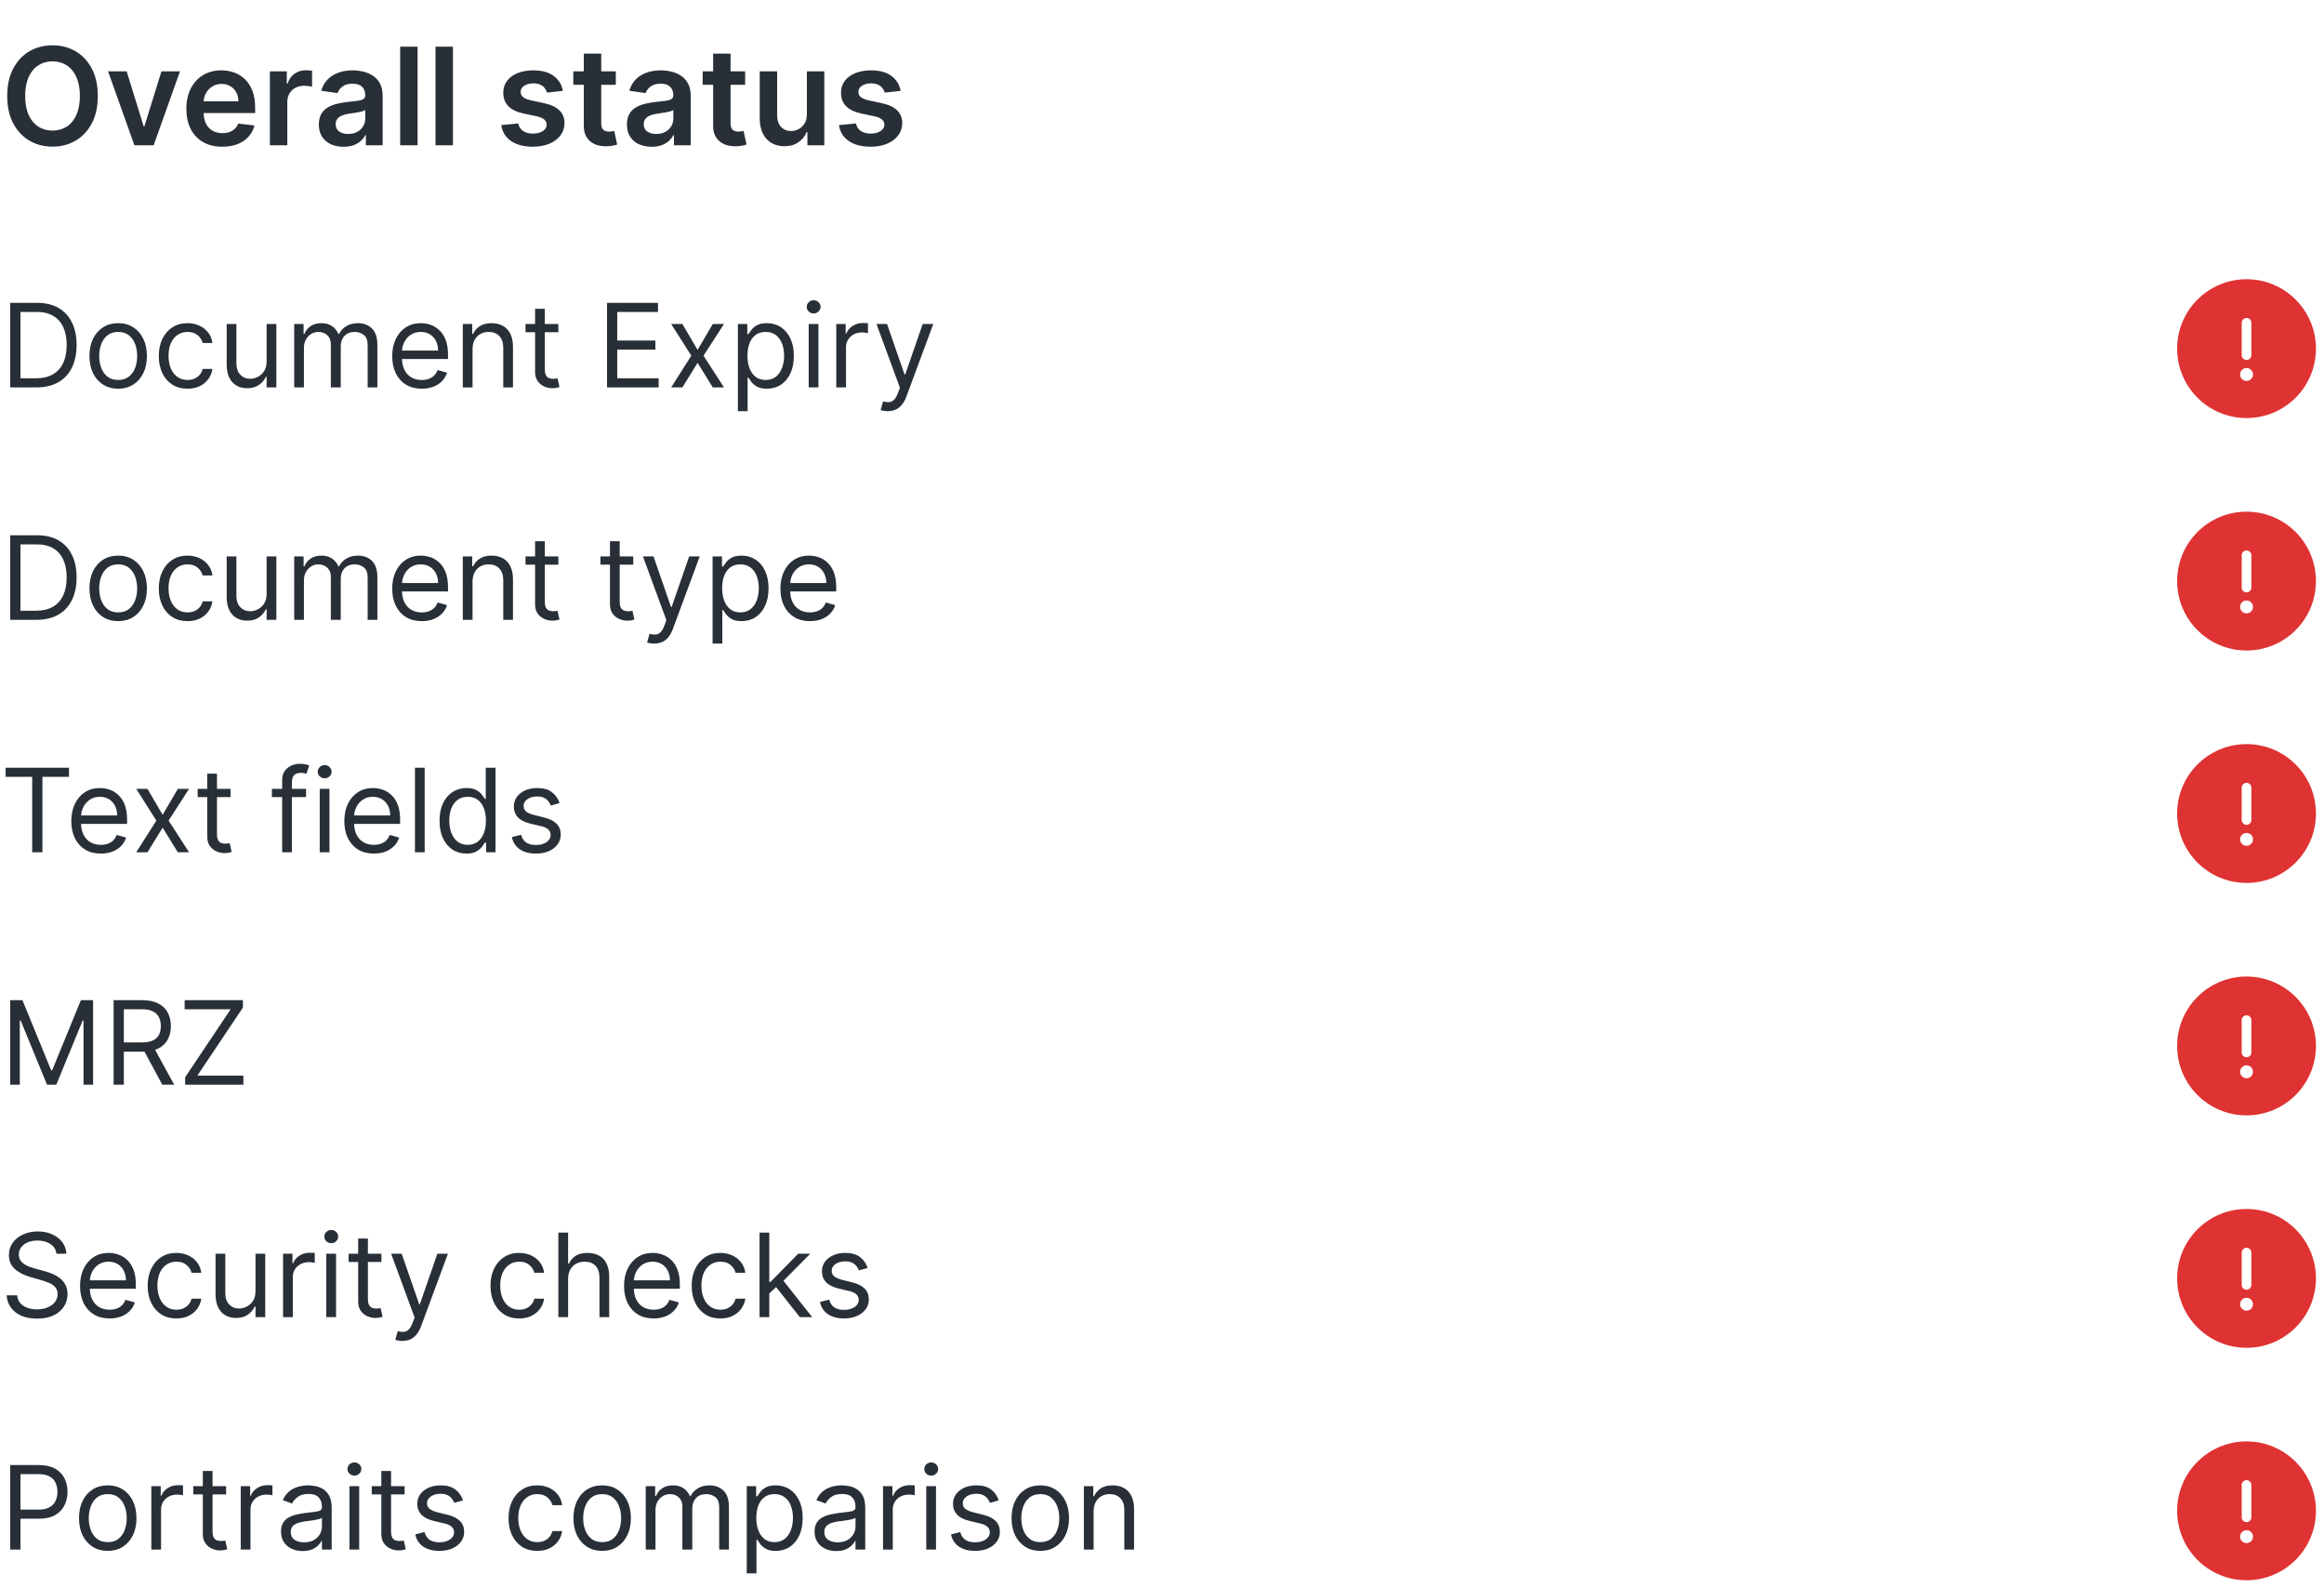 <svg width="240" height="164" viewBox="0 0 240 164" fill="none" xmlns="http://www.w3.org/2000/svg">
<path d="M10.102 9.909C10.102 11.006 9.897 11.946 9.486 12.728C9.078 13.507 8.521 14.104 7.815 14.518C7.113 14.932 6.316 15.139 5.424 15.139C4.532 15.139 3.734 14.932 3.028 14.518C2.325 14.1 1.768 13.502 1.357 12.723C0.95 11.941 0.746 11.003 0.746 9.909C0.746 8.812 0.95 7.874 1.357 7.095C1.768 6.313 2.325 5.715 3.028 5.3C3.734 4.886 4.532 4.679 5.424 4.679C6.316 4.679 7.113 4.886 7.815 5.3C8.521 5.715 9.078 6.313 9.486 7.095C9.897 7.874 10.102 8.812 10.102 9.909ZM8.248 9.909C8.248 9.137 8.127 8.486 7.885 7.955C7.646 7.422 7.315 7.019 6.891 6.747C6.466 6.472 5.978 6.335 5.424 6.335C4.87 6.335 4.382 6.472 3.957 6.747C3.533 7.019 3.2 7.422 2.958 7.955C2.719 8.486 2.6 9.137 2.6 9.909C2.6 10.681 2.719 11.334 2.958 11.868C3.2 12.398 3.533 12.801 3.957 13.076C4.382 13.348 4.87 13.484 5.424 13.484C5.978 13.484 6.466 13.348 6.891 13.076C7.315 12.801 7.646 12.398 7.885 11.868C8.127 11.334 8.248 10.681 8.248 9.909ZM18.587 7.364L15.868 15H13.879L11.16 7.364H13.079L14.834 13.036H14.914L16.674 7.364H18.587ZM22.954 15.149C22.188 15.149 21.527 14.99 20.97 14.672C20.417 14.35 19.991 13.896 19.692 13.31C19.394 12.72 19.245 12.025 19.245 11.227C19.245 10.441 19.394 9.752 19.692 9.158C19.994 8.562 20.415 8.098 20.955 7.766C21.495 7.432 22.13 7.264 22.859 7.264C23.33 7.264 23.774 7.34 24.192 7.493C24.613 7.642 24.984 7.874 25.305 8.189C25.63 8.504 25.885 8.905 26.071 9.392C26.257 9.876 26.349 10.453 26.349 11.122V11.674H20.09V10.461H24.624C24.621 10.116 24.546 9.81 24.401 9.541C24.255 9.269 24.051 9.056 23.789 8.9C23.53 8.744 23.229 8.666 22.884 8.666C22.516 8.666 22.193 8.756 21.915 8.935C21.636 9.11 21.419 9.342 21.264 9.631C21.111 9.916 21.033 10.229 21.03 10.57V11.629C21.03 12.073 21.111 12.454 21.273 12.773C21.436 13.088 21.663 13.329 21.954 13.499C22.246 13.664 22.588 13.747 22.979 13.747C23.241 13.747 23.477 13.711 23.69 13.638C23.902 13.562 24.086 13.45 24.241 13.305C24.397 13.159 24.515 12.978 24.595 12.763L26.275 12.952C26.169 13.396 25.967 13.784 25.668 14.115C25.373 14.443 24.995 14.698 24.535 14.881C24.074 15.06 23.547 15.149 22.954 15.149ZM27.872 15V7.364H29.617V8.636H29.697C29.836 8.196 30.074 7.856 30.413 7.617C30.754 7.375 31.143 7.254 31.581 7.254C31.68 7.254 31.791 7.259 31.914 7.269C32.04 7.276 32.144 7.287 32.227 7.304V8.96C32.151 8.933 32.03 8.91 31.864 8.89C31.702 8.867 31.544 8.855 31.392 8.855C31.064 8.855 30.769 8.926 30.507 9.069C30.248 9.208 30.045 9.402 29.895 9.651C29.746 9.899 29.672 10.186 29.672 10.511V15H27.872ZM35.483 15.154C35 15.154 34.564 15.068 34.176 14.896C33.791 14.72 33.487 14.461 33.261 14.12C33.039 13.779 32.928 13.358 32.928 12.857C32.928 12.426 33.008 12.07 33.167 11.788C33.326 11.507 33.543 11.281 33.818 11.112C34.093 10.943 34.403 10.816 34.748 10.729C35.096 10.64 35.455 10.575 35.827 10.536C36.274 10.489 36.637 10.448 36.915 10.411C37.194 10.371 37.396 10.312 37.522 10.232C37.651 10.149 37.716 10.022 37.716 9.849V9.82C37.716 9.445 37.605 9.155 37.383 8.95C37.161 8.744 36.841 8.641 36.423 8.641C35.982 8.641 35.633 8.737 35.374 8.93C35.119 9.122 34.947 9.349 34.857 9.611L33.177 9.372C33.309 8.908 33.528 8.52 33.833 8.209C34.138 7.894 34.511 7.659 34.952 7.503C35.392 7.344 35.88 7.264 36.413 7.264C36.781 7.264 37.147 7.307 37.512 7.393C37.877 7.48 38.21 7.622 38.511 7.821C38.813 8.017 39.055 8.283 39.237 8.621C39.423 8.96 39.515 9.382 39.515 9.889V15H37.785V13.951H37.726C37.616 14.163 37.462 14.362 37.263 14.548C37.068 14.73 36.821 14.877 36.523 14.99C36.228 15.099 35.881 15.154 35.483 15.154ZM35.951 13.832C36.312 13.832 36.625 13.76 36.89 13.618C37.156 13.472 37.359 13.28 37.502 13.041C37.648 12.803 37.721 12.542 37.721 12.261V11.361C37.664 11.407 37.568 11.45 37.432 11.49C37.3 11.53 37.151 11.565 36.985 11.595C36.819 11.624 36.655 11.651 36.493 11.674C36.33 11.697 36.19 11.717 36.07 11.734C35.802 11.77 35.561 11.83 35.349 11.913C35.137 11.995 34.97 12.111 34.847 12.261C34.724 12.406 34.663 12.595 34.663 12.827C34.663 13.159 34.784 13.409 35.026 13.578C35.268 13.747 35.576 13.832 35.951 13.832ZM43.125 4.818V15H41.325V4.818H43.125ZM46.775 4.818V15H44.975V4.818H46.775ZM58.134 9.382L56.493 9.561C56.447 9.395 56.366 9.24 56.25 9.094C56.137 8.948 55.985 8.83 55.792 8.741C55.6 8.651 55.365 8.607 55.087 8.607C54.712 8.607 54.397 8.688 54.142 8.85C53.89 9.013 53.766 9.223 53.769 9.482C53.766 9.704 53.847 9.884 54.013 10.023C54.182 10.163 54.46 10.277 54.848 10.367L56.15 10.645C56.873 10.801 57.41 11.048 57.761 11.386C58.116 11.724 58.295 12.166 58.298 12.713C58.295 13.194 58.154 13.618 57.876 13.986C57.6 14.35 57.218 14.635 56.727 14.841C56.237 15.046 55.673 15.149 55.037 15.149C54.102 15.149 53.35 14.954 52.78 14.562C52.21 14.168 51.87 13.62 51.761 12.917L53.515 12.748C53.595 13.093 53.764 13.353 54.023 13.528C54.281 13.704 54.617 13.792 55.032 13.792C55.459 13.792 55.802 13.704 56.061 13.528C56.323 13.353 56.454 13.136 56.454 12.877C56.454 12.658 56.369 12.478 56.2 12.335C56.034 12.193 55.776 12.083 55.425 12.007L54.122 11.734C53.389 11.581 52.848 11.324 52.496 10.963C52.145 10.598 51.971 10.138 51.974 9.581C51.971 9.11 52.099 8.703 52.357 8.358C52.619 8.01 52.982 7.741 53.446 7.553C53.913 7.36 54.452 7.264 55.062 7.264C55.956 7.264 56.661 7.455 57.175 7.836C57.692 8.217 58.011 8.732 58.134 9.382ZM63.595 7.364V8.756H59.205V7.364H63.595ZM60.289 5.534H62.089V12.703C62.089 12.945 62.125 13.131 62.198 13.26C62.275 13.386 62.374 13.472 62.497 13.518C62.619 13.565 62.755 13.588 62.904 13.588C63.017 13.588 63.12 13.58 63.212 13.563C63.309 13.547 63.382 13.532 63.431 13.518L63.735 14.925C63.638 14.959 63.501 14.995 63.322 15.035C63.146 15.075 62.931 15.098 62.676 15.104C62.225 15.118 61.819 15.05 61.458 14.901C61.096 14.748 60.81 14.513 60.597 14.195C60.389 13.876 60.286 13.479 60.289 13.001V5.534ZM67.298 15.154C66.814 15.154 66.378 15.068 65.99 14.896C65.606 14.72 65.301 14.461 65.076 14.12C64.854 13.779 64.743 13.358 64.743 12.857C64.743 12.426 64.822 12.07 64.981 11.788C65.14 11.507 65.357 11.281 65.632 11.112C65.908 10.943 66.217 10.816 66.562 10.729C66.91 10.64 67.27 10.575 67.641 10.536C68.088 10.489 68.451 10.448 68.73 10.411C69.008 10.371 69.21 10.312 69.336 10.232C69.466 10.149 69.53 10.022 69.53 9.849V9.82C69.53 9.445 69.419 9.155 69.197 8.95C68.975 8.744 68.655 8.641 68.238 8.641C67.797 8.641 67.447 8.737 67.189 8.93C66.933 9.122 66.761 9.349 66.671 9.611L64.991 9.372C65.124 8.908 65.342 8.52 65.647 8.209C65.952 7.894 66.325 7.659 66.766 7.503C67.207 7.344 67.694 7.264 68.228 7.264C68.596 7.264 68.962 7.307 69.326 7.393C69.691 7.48 70.024 7.622 70.326 7.821C70.627 8.017 70.869 8.283 71.052 8.621C71.237 8.96 71.33 9.382 71.33 9.889V15H69.6V13.951H69.54C69.431 14.163 69.277 14.362 69.078 14.548C68.882 14.73 68.635 14.877 68.337 14.99C68.042 15.099 67.696 15.154 67.298 15.154ZM67.765 13.832C68.126 13.832 68.44 13.76 68.705 13.618C68.97 13.472 69.174 13.28 69.316 13.041C69.462 12.803 69.535 12.542 69.535 12.261V11.361C69.479 11.407 69.383 11.45 69.247 11.49C69.114 11.53 68.965 11.565 68.799 11.595C68.634 11.624 68.47 11.651 68.307 11.674C68.145 11.697 68.004 11.717 67.885 11.734C67.616 11.77 67.376 11.83 67.164 11.913C66.952 11.995 66.784 12.111 66.662 12.261C66.539 12.406 66.478 12.595 66.478 12.827C66.478 13.159 66.599 13.409 66.841 13.578C67.082 13.747 67.391 13.832 67.765 13.832ZM76.953 7.364V8.756H72.563V7.364H76.953ZM73.647 5.534H75.446V12.703C75.446 12.945 75.483 13.131 75.556 13.26C75.632 13.386 75.731 13.472 75.854 13.518C75.977 13.565 76.113 13.588 76.262 13.588C76.374 13.588 76.477 13.58 76.57 13.563C76.666 13.547 76.739 13.532 76.789 13.518L77.092 14.925C76.996 14.959 76.858 14.995 76.679 15.035C76.504 15.075 76.288 15.098 76.033 15.104C75.582 15.118 75.176 15.05 74.815 14.901C74.454 14.748 74.167 14.513 73.955 14.195C73.746 13.876 73.643 13.479 73.647 13.001V5.534ZM83.325 11.788V7.364H85.125V15H83.38V13.643H83.3C83.128 14.07 82.844 14.42 82.45 14.692C82.059 14.963 81.577 15.099 81.003 15.099C80.503 15.099 80.06 14.988 79.676 14.766C79.295 14.541 78.996 14.214 78.781 13.787C78.566 13.356 78.458 12.836 78.458 12.226V7.364H80.258V11.947C80.258 12.431 80.39 12.816 80.655 13.101C80.921 13.386 81.269 13.528 81.699 13.528C81.965 13.528 82.221 13.464 82.47 13.335C82.719 13.205 82.922 13.013 83.082 12.758C83.244 12.499 83.325 12.176 83.325 11.788ZM93.011 9.382L91.37 9.561C91.324 9.395 91.243 9.24 91.127 9.094C91.014 8.948 90.862 8.83 90.669 8.741C90.477 8.651 90.242 8.607 89.963 8.607C89.589 8.607 89.274 8.688 89.019 8.85C88.767 9.013 88.643 9.223 88.646 9.482C88.643 9.704 88.724 9.884 88.89 10.023C89.059 10.163 89.337 10.277 89.725 10.367L91.027 10.645C91.75 10.801 92.287 11.048 92.638 11.386C92.993 11.724 93.172 12.166 93.175 12.713C93.172 13.194 93.031 13.618 92.752 13.986C92.477 14.35 92.095 14.635 91.604 14.841C91.114 15.046 90.55 15.149 89.914 15.149C88.979 15.149 88.227 14.954 87.657 14.562C87.087 14.168 86.747 13.62 86.637 12.917L88.392 12.748C88.472 13.093 88.641 13.353 88.9 13.528C89.158 13.704 89.494 13.792 89.909 13.792C90.336 13.792 90.679 13.704 90.938 13.528C91.2 13.353 91.331 13.136 91.331 12.877C91.331 12.658 91.246 12.478 91.077 12.335C90.911 12.193 90.653 12.083 90.302 12.007L88.999 11.734C88.266 11.581 87.725 11.324 87.373 10.963C87.022 10.598 86.848 10.138 86.851 9.581C86.848 9.11 86.975 8.703 87.234 8.358C87.496 8.01 87.859 7.741 88.323 7.553C88.79 7.36 89.329 7.264 89.939 7.264C90.834 7.264 91.538 7.455 92.052 7.836C92.569 8.217 92.888 8.732 93.011 9.382Z" fill="#282F37"/>
<path d="M3.75 40H1.057V31.273H3.869C4.716 31.273 5.44 31.447 6.043 31.797C6.645 32.144 7.107 32.642 7.428 33.293C7.749 33.94 7.909 34.716 7.909 35.619C7.909 36.528 7.747 37.311 7.423 37.967C7.099 38.621 6.628 39.124 6.009 39.476C5.389 39.825 4.636 40 3.75 40ZM2.114 39.062H3.682C4.403 39.062 5.001 38.923 5.476 38.645C5.95 38.367 6.304 37.97 6.537 37.456C6.77 36.942 6.886 36.33 6.886 35.619C6.886 34.915 6.771 34.308 6.541 33.8C6.311 33.288 5.967 32.896 5.51 32.624C5.053 32.348 4.483 32.21 3.801 32.21H2.114V39.062ZM12.204 40.136C11.614 40.136 11.095 39.996 10.649 39.715C10.206 39.433 9.859 39.04 9.609 38.534C9.362 38.028 9.239 37.438 9.239 36.761C9.239 36.08 9.362 35.484 9.609 34.976C9.859 34.467 10.206 34.072 10.649 33.791C11.095 33.51 11.614 33.369 12.204 33.369C12.796 33.369 13.312 33.51 13.756 33.791C14.202 34.072 14.548 34.467 14.796 34.976C15.046 35.484 15.171 36.08 15.171 36.761C15.171 37.438 15.046 38.028 14.796 38.534C14.548 39.04 14.202 39.433 13.756 39.715C13.312 39.996 12.796 40.136 12.204 40.136ZM12.204 39.233C12.653 39.233 13.023 39.118 13.312 38.888C13.602 38.658 13.817 38.355 13.956 37.98C14.095 37.605 14.165 37.199 14.165 36.761C14.165 36.324 14.095 35.916 13.956 35.538C13.817 35.16 13.602 34.855 13.312 34.622C13.023 34.389 12.653 34.273 12.204 34.273C11.756 34.273 11.386 34.389 11.097 34.622C10.807 34.855 10.592 35.16 10.453 35.538C10.314 35.916 10.244 36.324 10.244 36.761C10.244 37.199 10.314 37.605 10.453 37.98C10.592 38.355 10.807 38.658 11.097 38.888C11.386 39.118 11.756 39.233 12.204 39.233ZM19.365 40.136C18.751 40.136 18.223 39.992 17.779 39.702C17.336 39.412 16.995 39.013 16.757 38.504C16.518 37.996 16.399 37.415 16.399 36.761C16.399 36.097 16.521 35.51 16.765 35.001C17.012 34.49 17.356 34.091 17.797 33.804C18.24 33.514 18.757 33.369 19.348 33.369C19.808 33.369 20.223 33.455 20.592 33.625C20.961 33.795 21.264 34.034 21.5 34.341C21.735 34.648 21.882 35.006 21.939 35.415H20.933C20.856 35.117 20.686 34.852 20.422 34.622C20.16 34.389 19.808 34.273 19.365 34.273C18.973 34.273 18.629 34.375 18.334 34.58C18.041 34.781 17.812 35.067 17.647 35.436C17.485 35.803 17.404 36.233 17.404 36.727C17.404 37.233 17.484 37.673 17.643 38.048C17.805 38.423 18.032 38.715 18.325 38.922C18.62 39.129 18.967 39.233 19.365 39.233C19.626 39.233 19.863 39.188 20.076 39.097C20.289 39.006 20.47 38.875 20.617 38.705C20.765 38.534 20.87 38.33 20.933 38.091H21.939C21.882 38.477 21.741 38.825 21.517 39.135C21.295 39.442 21.001 39.686 20.635 39.868C20.271 40.047 19.848 40.136 19.365 40.136ZM27.534 37.324V33.455H28.539V40H27.534V38.892H27.466C27.312 39.224 27.073 39.507 26.75 39.74C26.426 39.97 26.017 40.085 25.522 40.085C25.113 40.085 24.75 39.996 24.431 39.817C24.113 39.635 23.863 39.362 23.681 38.999C23.5 38.632 23.409 38.17 23.409 37.614V33.455H24.414V37.545C24.414 38.023 24.548 38.403 24.815 38.688C25.085 38.972 25.429 39.114 25.846 39.114C26.096 39.114 26.351 39.05 26.609 38.922C26.87 38.794 27.089 38.598 27.265 38.334C27.444 38.07 27.534 37.733 27.534 37.324ZM30.381 40V33.455H31.353V34.477H31.438C31.575 34.128 31.795 33.856 32.099 33.663C32.403 33.467 32.768 33.369 33.194 33.369C33.626 33.369 33.985 33.467 34.272 33.663C34.562 33.856 34.788 34.128 34.95 34.477H35.018C35.185 34.139 35.437 33.871 35.772 33.672C36.107 33.47 36.509 33.369 36.978 33.369C37.563 33.369 38.042 33.553 38.414 33.919C38.786 34.283 38.972 34.849 38.972 35.619V40H37.967V35.619C37.967 35.136 37.834 34.791 37.57 34.584C37.306 34.376 36.995 34.273 36.637 34.273C36.177 34.273 35.82 34.412 35.568 34.69C35.315 34.966 35.188 35.315 35.188 35.739V40H34.166V35.517C34.166 35.145 34.045 34.845 33.803 34.618C33.562 34.388 33.251 34.273 32.87 34.273C32.609 34.273 32.364 34.342 32.137 34.481C31.913 34.621 31.731 34.814 31.592 35.061C31.455 35.305 31.387 35.588 31.387 35.909V40H30.381ZM43.555 40.136C42.925 40.136 42.381 39.997 41.923 39.719C41.469 39.438 41.118 39.045 40.871 38.543C40.626 38.037 40.504 37.449 40.504 36.778C40.504 36.108 40.626 35.517 40.871 35.006C41.118 34.492 41.462 34.091 41.902 33.804C42.345 33.514 42.862 33.369 43.453 33.369C43.794 33.369 44.131 33.426 44.463 33.54C44.795 33.653 45.098 33.838 45.371 34.094C45.644 34.347 45.861 34.682 46.023 35.099C46.185 35.517 46.266 36.031 46.266 36.642V37.068H41.22V36.199H45.243C45.243 35.83 45.169 35.5 45.021 35.21C44.876 34.92 44.669 34.692 44.399 34.524C44.132 34.356 43.817 34.273 43.453 34.273C43.053 34.273 42.706 34.372 42.413 34.571C42.124 34.767 41.901 35.023 41.744 35.338C41.588 35.653 41.51 35.992 41.51 36.352V36.932C41.51 37.426 41.595 37.845 41.766 38.189C41.939 38.53 42.179 38.79 42.486 38.969C42.793 39.145 43.149 39.233 43.555 39.233C43.82 39.233 44.058 39.196 44.271 39.122C44.487 39.045 44.673 38.932 44.83 38.781C44.986 38.628 45.106 38.438 45.192 38.21L46.163 38.483C46.061 38.812 45.889 39.102 45.648 39.352C45.406 39.599 45.108 39.793 44.753 39.932C44.398 40.068 43.999 40.136 43.555 40.136ZM48.801 36.062V40H47.795V33.455H48.767V34.477H48.852C49.006 34.145 49.239 33.878 49.551 33.676C49.864 33.472 50.267 33.369 50.761 33.369C51.205 33.369 51.592 33.46 51.925 33.642C52.257 33.821 52.516 34.094 52.7 34.46C52.885 34.824 52.977 35.284 52.977 35.841V40H51.972V35.909C51.972 35.395 51.838 34.994 51.571 34.707C51.304 34.418 50.938 34.273 50.472 34.273C50.151 34.273 49.864 34.342 49.611 34.481C49.361 34.621 49.163 34.824 49.019 35.091C48.874 35.358 48.801 35.682 48.801 36.062ZM57.662 33.455V34.307H54.27V33.455H57.662ZM55.258 31.886H56.264V38.125C56.264 38.409 56.305 38.622 56.387 38.764C56.473 38.903 56.581 38.997 56.711 39.045C56.845 39.091 56.985 39.114 57.133 39.114C57.244 39.114 57.335 39.108 57.406 39.097C57.477 39.082 57.534 39.071 57.576 39.062L57.781 39.966C57.713 39.992 57.617 40.017 57.495 40.043C57.373 40.071 57.218 40.085 57.031 40.085C56.747 40.085 56.468 40.024 56.196 39.902C55.926 39.78 55.701 39.594 55.522 39.344C55.346 39.094 55.258 38.778 55.258 38.398V31.886ZM62.686 40V31.273H67.953V32.21H63.742V35.159H67.68V36.097H63.742V39.062H68.021V40H62.686ZM70.471 33.455L72.039 36.131L73.608 33.455H74.767L72.653 36.727L74.767 40H73.608L72.039 37.46L70.471 40H69.312L71.392 36.727L69.312 33.455H70.471ZM76.202 42.455V33.455H77.173V34.494H77.293C77.367 34.381 77.469 34.236 77.599 34.06C77.733 33.881 77.923 33.722 78.171 33.582C78.421 33.44 78.758 33.369 79.185 33.369C79.736 33.369 80.222 33.507 80.642 33.783C81.062 34.058 81.391 34.449 81.626 34.955C81.862 35.46 81.98 36.057 81.98 36.744C81.98 37.438 81.862 38.038 81.626 38.547C81.391 39.053 81.064 39.445 80.646 39.723C80.229 39.999 79.747 40.136 79.202 40.136C78.781 40.136 78.445 40.067 78.192 39.928C77.939 39.785 77.744 39.625 77.608 39.446C77.472 39.264 77.367 39.114 77.293 38.994H77.207V42.455H76.202ZM77.19 36.727C77.19 37.222 77.263 37.658 77.408 38.035C77.553 38.41 77.764 38.705 78.043 38.918C78.321 39.128 78.662 39.233 79.065 39.233C79.486 39.233 79.837 39.122 80.118 38.901C80.402 38.676 80.615 38.375 80.757 37.997C80.902 37.617 80.974 37.193 80.974 36.727C80.974 36.267 80.903 35.852 80.761 35.483C80.622 35.111 80.41 34.817 80.126 34.601C79.845 34.382 79.492 34.273 79.065 34.273C78.656 34.273 78.312 34.376 78.034 34.584C77.756 34.788 77.546 35.075 77.403 35.445C77.261 35.811 77.19 36.239 77.19 36.727ZM83.514 40V33.455H84.52V40H83.514ZM84.026 32.364C83.829 32.364 83.66 32.297 83.519 32.163C83.379 32.03 83.31 31.869 83.31 31.682C83.31 31.494 83.379 31.334 83.519 31.2C83.66 31.067 83.829 31 84.026 31C84.222 31 84.389 31.067 84.528 31.2C84.671 31.334 84.742 31.494 84.742 31.682C84.742 31.869 84.671 32.03 84.528 32.163C84.389 32.297 84.222 32.364 84.026 32.364ZM86.362 40V33.455H87.334V34.443H87.402C87.521 34.119 87.737 33.856 88.049 33.655C88.362 33.453 88.714 33.352 89.106 33.352C89.18 33.352 89.272 33.354 89.383 33.356C89.494 33.359 89.578 33.364 89.635 33.369V34.392C89.6 34.383 89.522 34.371 89.4 34.354C89.281 34.334 89.154 34.324 89.021 34.324C88.703 34.324 88.419 34.391 88.169 34.524C87.921 34.655 87.725 34.837 87.581 35.07C87.439 35.3 87.368 35.562 87.368 35.858V40H86.362ZM91.674 42.455C91.503 42.455 91.351 42.44 91.218 42.412C91.084 42.386 90.992 42.361 90.941 42.335L91.196 41.449C91.441 41.511 91.657 41.534 91.844 41.517C92.032 41.5 92.198 41.416 92.343 41.266C92.49 41.118 92.625 40.878 92.748 40.545L92.935 40.034L90.515 33.455H91.606L93.412 38.67H93.481L95.287 33.455H96.378L93.6 40.955C93.475 41.293 93.32 41.572 93.135 41.794C92.951 42.019 92.736 42.185 92.492 42.293C92.25 42.401 91.978 42.455 91.674 42.455Z" fill="#282F37"/>
<path fill-rule="evenodd" clip-rule="evenodd" d="M232.001 28.833C228.043 28.833 224.834 32.042 224.834 36C224.834 39.958 228.043 43.167 232.001 43.167C235.959 43.167 239.167 39.958 239.167 36C239.167 32.042 235.959 28.833 232.001 28.833ZM232.501 33.333C232.501 33.057 232.277 32.833 232.001 32.833C231.725 32.833 231.501 33.057 231.501 33.333V36.667C231.501 36.943 231.725 37.167 232.001 37.167C232.277 37.167 232.501 36.943 232.501 36.667V33.333ZM232.667 38.667C232.667 39.035 232.369 39.333 232.001 39.333C231.632 39.333 231.334 39.035 231.334 38.667C231.334 38.298 231.632 38 232.001 38C232.369 38 232.667 38.298 232.667 38.667Z" fill="#DF3232"/>
<path d="M3.75 64H1.057V55.273H3.869C4.716 55.273 5.44 55.447 6.043 55.797C6.645 56.144 7.107 56.642 7.428 57.293C7.749 57.94 7.909 58.716 7.909 59.619C7.909 60.528 7.747 61.311 7.423 61.967C7.099 62.621 6.628 63.124 6.009 63.476C5.389 63.825 4.636 64 3.75 64ZM2.114 63.062H3.682C4.403 63.062 5.001 62.923 5.476 62.645C5.95 62.367 6.304 61.97 6.537 61.456C6.77 60.942 6.886 60.33 6.886 59.619C6.886 58.915 6.771 58.308 6.541 57.8C6.311 57.288 5.967 56.896 5.51 56.624C5.053 56.348 4.483 56.21 3.801 56.21H2.114V63.062ZM12.204 64.136C11.614 64.136 11.095 63.996 10.649 63.715C10.206 63.433 9.859 63.04 9.609 62.534C9.362 62.028 9.239 61.438 9.239 60.761C9.239 60.08 9.362 59.484 9.609 58.976C9.859 58.467 10.206 58.072 10.649 57.791C11.095 57.51 11.614 57.369 12.204 57.369C12.796 57.369 13.312 57.51 13.756 57.791C14.202 58.072 14.548 58.467 14.796 58.976C15.046 59.484 15.171 60.08 15.171 60.761C15.171 61.438 15.046 62.028 14.796 62.534C14.548 63.04 14.202 63.433 13.756 63.715C13.312 63.996 12.796 64.136 12.204 64.136ZM12.204 63.233C12.653 63.233 13.023 63.118 13.312 62.888C13.602 62.658 13.817 62.355 13.956 61.98C14.095 61.605 14.165 61.199 14.165 60.761C14.165 60.324 14.095 59.916 13.956 59.538C13.817 59.16 13.602 58.855 13.312 58.622C13.023 58.389 12.653 58.273 12.204 58.273C11.756 58.273 11.386 58.389 11.097 58.622C10.807 58.855 10.592 59.16 10.453 59.538C10.314 59.916 10.244 60.324 10.244 60.761C10.244 61.199 10.314 61.605 10.453 61.98C10.592 62.355 10.807 62.658 11.097 62.888C11.386 63.118 11.756 63.233 12.204 63.233ZM19.365 64.136C18.751 64.136 18.223 63.992 17.779 63.702C17.336 63.412 16.995 63.013 16.757 62.504C16.518 61.996 16.399 61.415 16.399 60.761C16.399 60.097 16.521 59.51 16.765 59.001C17.012 58.49 17.356 58.091 17.797 57.804C18.24 57.514 18.757 57.369 19.348 57.369C19.808 57.369 20.223 57.455 20.592 57.625C20.961 57.795 21.264 58.034 21.5 58.341C21.735 58.648 21.882 59.006 21.939 59.415H20.933C20.856 59.117 20.686 58.852 20.422 58.622C20.16 58.389 19.808 58.273 19.365 58.273C18.973 58.273 18.629 58.375 18.334 58.58C18.041 58.781 17.812 59.067 17.647 59.436C17.485 59.803 17.404 60.233 17.404 60.727C17.404 61.233 17.484 61.673 17.643 62.048C17.805 62.423 18.032 62.715 18.325 62.922C18.62 63.129 18.967 63.233 19.365 63.233C19.626 63.233 19.863 63.188 20.076 63.097C20.289 63.006 20.47 62.875 20.617 62.705C20.765 62.534 20.87 62.33 20.933 62.091H21.939C21.882 62.477 21.741 62.825 21.517 63.135C21.295 63.442 21.001 63.686 20.635 63.868C20.271 64.047 19.848 64.136 19.365 64.136ZM27.534 61.324V57.455H28.539V64H27.534V62.892H27.466C27.312 63.224 27.073 63.507 26.75 63.74C26.426 63.97 26.017 64.085 25.522 64.085C25.113 64.085 24.75 63.996 24.431 63.817C24.113 63.635 23.863 63.362 23.681 62.999C23.5 62.632 23.409 62.17 23.409 61.614V57.455H24.414V61.545C24.414 62.023 24.548 62.403 24.815 62.688C25.085 62.972 25.429 63.114 25.846 63.114C26.096 63.114 26.351 63.05 26.609 62.922C26.87 62.794 27.089 62.598 27.265 62.334C27.444 62.07 27.534 61.733 27.534 61.324ZM30.381 64V57.455H31.353V58.477H31.438C31.575 58.128 31.795 57.856 32.099 57.663C32.403 57.467 32.768 57.369 33.194 57.369C33.626 57.369 33.985 57.467 34.272 57.663C34.562 57.856 34.788 58.128 34.95 58.477H35.018C35.185 58.139 35.437 57.871 35.772 57.672C36.107 57.47 36.509 57.369 36.978 57.369C37.563 57.369 38.042 57.553 38.414 57.919C38.786 58.283 38.972 58.849 38.972 59.619V64H37.967V59.619C37.967 59.136 37.834 58.791 37.57 58.584C37.306 58.376 36.995 58.273 36.637 58.273C36.177 58.273 35.82 58.412 35.568 58.69C35.315 58.966 35.188 59.315 35.188 59.739V64H34.166V59.517C34.166 59.145 34.045 58.845 33.803 58.618C33.562 58.388 33.251 58.273 32.87 58.273C32.609 58.273 32.364 58.342 32.137 58.481C31.913 58.621 31.731 58.814 31.592 59.061C31.455 59.305 31.387 59.588 31.387 59.909V64H30.381ZM43.555 64.136C42.925 64.136 42.381 63.997 41.923 63.719C41.469 63.438 41.118 63.045 40.871 62.543C40.626 62.037 40.504 61.449 40.504 60.778C40.504 60.108 40.626 59.517 40.871 59.006C41.118 58.492 41.462 58.091 41.902 57.804C42.345 57.514 42.862 57.369 43.453 57.369C43.794 57.369 44.131 57.426 44.463 57.54C44.795 57.653 45.098 57.838 45.371 58.094C45.644 58.347 45.861 58.682 46.023 59.099C46.185 59.517 46.266 60.031 46.266 60.642V61.068H41.22V60.199H45.243C45.243 59.83 45.169 59.5 45.021 59.21C44.876 58.92 44.669 58.692 44.399 58.524C44.132 58.356 43.817 58.273 43.453 58.273C43.053 58.273 42.706 58.372 42.413 58.571C42.124 58.767 41.901 59.023 41.744 59.338C41.588 59.653 41.51 59.992 41.51 60.352V60.932C41.51 61.426 41.595 61.845 41.766 62.189C41.939 62.53 42.179 62.79 42.486 62.969C42.793 63.145 43.149 63.233 43.555 63.233C43.82 63.233 44.058 63.196 44.271 63.122C44.487 63.045 44.673 62.932 44.83 62.781C44.986 62.628 45.106 62.438 45.192 62.21L46.163 62.483C46.061 62.812 45.889 63.102 45.648 63.352C45.406 63.599 45.108 63.793 44.753 63.932C44.398 64.068 43.999 64.136 43.555 64.136ZM48.801 60.062V64H47.795V57.455H48.767V58.477H48.852C49.006 58.145 49.239 57.878 49.551 57.676C49.864 57.472 50.267 57.369 50.761 57.369C51.205 57.369 51.592 57.46 51.925 57.642C52.257 57.821 52.516 58.094 52.7 58.46C52.885 58.824 52.977 59.284 52.977 59.841V64H51.972V59.909C51.972 59.395 51.838 58.994 51.571 58.707C51.304 58.418 50.938 58.273 50.472 58.273C50.151 58.273 49.864 58.342 49.611 58.481C49.361 58.621 49.163 58.824 49.019 59.091C48.874 59.358 48.801 59.682 48.801 60.062ZM57.662 57.455V58.307H54.27V57.455H57.662ZM55.258 55.886H56.264V62.125C56.264 62.409 56.305 62.622 56.387 62.764C56.473 62.903 56.581 62.997 56.711 63.045C56.845 63.091 56.985 63.114 57.133 63.114C57.244 63.114 57.335 63.108 57.406 63.097C57.477 63.082 57.534 63.071 57.576 63.062L57.781 63.966C57.713 63.992 57.617 64.017 57.495 64.043C57.373 64.071 57.218 64.085 57.031 64.085C56.747 64.085 56.468 64.024 56.196 63.902C55.926 63.78 55.701 63.594 55.522 63.344C55.346 63.094 55.258 62.778 55.258 62.398V55.886ZM65.396 57.455V58.307H62.004V57.455H65.396ZM62.992 55.886H63.998V62.125C63.998 62.409 64.039 62.622 64.122 62.764C64.207 62.903 64.315 62.997 64.446 63.045C64.579 63.091 64.72 63.114 64.868 63.114C64.978 63.114 65.069 63.108 65.14 63.097C65.211 63.082 65.268 63.071 65.311 63.062L65.515 63.966C65.447 63.992 65.352 64.017 65.23 64.043C65.108 64.071 64.953 64.085 64.765 64.085C64.481 64.085 64.203 64.024 63.93 63.902C63.66 63.78 63.436 63.594 63.257 63.344C63.081 63.094 62.992 62.778 62.992 62.398V55.886ZM67.556 66.454C67.386 66.454 67.234 66.44 67.1 66.412C66.967 66.386 66.875 66.361 66.823 66.335L67.079 65.449C67.323 65.511 67.539 65.534 67.727 65.517C67.914 65.5 68.081 65.416 68.225 65.266C68.373 65.118 68.508 64.878 68.63 64.546L68.818 64.034L66.397 57.455H67.488L69.295 62.67H69.363L71.17 57.455H72.261L69.483 64.954C69.358 65.293 69.203 65.572 69.018 65.794C68.834 66.019 68.619 66.185 68.375 66.293C68.133 66.401 67.86 66.454 67.556 66.454ZM73.588 66.454V57.455H74.56V58.494H74.679C74.753 58.381 74.856 58.236 74.986 58.06C75.12 57.881 75.31 57.722 75.557 57.582C75.807 57.44 76.145 57.369 76.571 57.369C77.123 57.369 77.608 57.507 78.029 57.783C78.449 58.058 78.777 58.449 79.013 58.955C79.249 59.46 79.367 60.057 79.367 60.744C79.367 61.438 79.249 62.038 79.013 62.547C78.777 63.053 78.451 63.445 78.033 63.723C77.615 63.999 77.134 64.136 76.588 64.136C76.168 64.136 75.831 64.067 75.579 63.928C75.326 63.785 75.131 63.625 74.995 63.446C74.858 63.264 74.753 63.114 74.679 62.994H74.594V66.454H73.588ZM74.577 60.727C74.577 61.222 74.65 61.658 74.794 62.035C74.939 62.41 75.151 62.705 75.429 62.918C75.708 63.128 76.049 63.233 76.452 63.233C76.873 63.233 77.223 63.122 77.505 62.901C77.789 62.676 78.002 62.375 78.144 61.997C78.289 61.617 78.361 61.193 78.361 60.727C78.361 60.267 78.29 59.852 78.148 59.483C78.009 59.111 77.797 58.817 77.513 58.601C77.232 58.382 76.878 58.273 76.452 58.273C76.043 58.273 75.699 58.376 75.421 58.584C75.142 58.788 74.932 59.075 74.79 59.445C74.648 59.811 74.577 60.239 74.577 60.727ZM83.645 64.136C83.015 64.136 82.471 63.997 82.013 63.719C81.559 63.438 81.208 63.045 80.961 62.543C80.716 62.037 80.594 61.449 80.594 60.778C80.594 60.108 80.716 59.517 80.961 59.006C81.208 58.492 81.552 58.091 81.992 57.804C82.435 57.514 82.952 57.369 83.543 57.369C83.884 57.369 84.221 57.426 84.553 57.54C84.885 57.653 85.188 57.838 85.461 58.094C85.733 58.347 85.951 58.682 86.113 59.099C86.275 59.517 86.356 60.031 86.356 60.642V61.068H81.31V60.199H85.333C85.333 59.83 85.259 59.5 85.111 59.21C84.966 58.92 84.759 58.692 84.489 58.524C84.222 58.356 83.907 58.273 83.543 58.273C83.142 58.273 82.796 58.372 82.503 58.571C82.213 58.767 81.99 59.023 81.834 59.338C81.678 59.653 81.6 59.992 81.6 60.352V60.932C81.6 61.426 81.685 61.845 81.856 62.189C82.029 62.53 82.269 62.79 82.576 62.969C82.882 63.145 83.239 63.233 83.645 63.233C83.909 63.233 84.148 63.196 84.361 63.122C84.577 63.045 84.763 62.932 84.919 62.781C85.076 62.628 85.196 62.438 85.282 62.21L86.253 62.483C86.151 62.812 85.979 63.102 85.738 63.352C85.496 63.599 85.198 63.793 84.843 63.932C84.488 64.068 84.088 64.136 83.645 64.136Z" fill="#282F37"/>
<path fill-rule="evenodd" clip-rule="evenodd" d="M232.001 52.833C228.043 52.833 224.834 56.042 224.834 60C224.834 63.958 228.043 67.167 232.001 67.167C235.959 67.167 239.167 63.958 239.167 60C239.167 56.042 235.959 52.833 232.001 52.833ZM232.501 57.333C232.501 57.057 232.277 56.833 232.001 56.833C231.725 56.833 231.501 57.057 231.501 57.333V60.667C231.501 60.943 231.725 61.167 232.001 61.167C232.277 61.167 232.501 60.943 232.501 60.667V57.333ZM232.667 62.667C232.667 63.035 232.369 63.333 232.001 63.333C231.632 63.333 231.334 63.035 231.334 62.667C231.334 62.298 231.632 62 232.001 62C232.369 62 232.667 62.298 232.667 62.667Z" fill="#DF3232"/>
<path d="M0.58 80.21V79.273H7.125V80.21H4.381V88H3.324V80.21H0.58ZM10.415 88.136C9.784 88.136 9.24 87.997 8.783 87.719C8.328 87.438 7.977 87.046 7.73 86.543C7.486 86.037 7.364 85.449 7.364 84.778C7.364 84.108 7.486 83.517 7.73 83.006C7.977 82.492 8.321 82.091 8.761 81.804C9.205 81.514 9.722 81.369 10.312 81.369C10.653 81.369 10.99 81.426 11.322 81.54C11.655 81.653 11.957 81.838 12.23 82.094C12.503 82.347 12.72 82.682 12.882 83.099C13.044 83.517 13.125 84.031 13.125 84.642V85.068H8.08V84.199H12.102C12.102 83.829 12.028 83.5 11.881 83.21C11.736 82.921 11.528 82.692 11.258 82.524C10.992 82.356 10.676 82.273 10.312 82.273C9.912 82.273 9.565 82.372 9.273 82.571C8.983 82.767 8.76 83.023 8.604 83.338C8.447 83.653 8.369 83.992 8.369 84.352V84.932C8.369 85.426 8.455 85.845 8.625 86.189C8.798 86.53 9.038 86.79 9.345 86.969C9.652 87.145 10.008 87.233 10.415 87.233C10.679 87.233 10.918 87.196 11.131 87.122C11.347 87.046 11.533 86.932 11.689 86.781C11.845 86.628 11.966 86.438 12.051 86.21L13.023 86.483C12.921 86.812 12.749 87.102 12.507 87.352C12.266 87.599 11.967 87.793 11.612 87.932C11.257 88.068 10.858 88.136 10.415 88.136ZM15.229 81.454L16.797 84.131L18.365 81.454H19.524L17.411 84.727L19.524 88H18.365L16.797 85.46L15.229 88H14.07L16.149 84.727L14.07 81.454H15.229ZM23.806 81.454V82.307H20.414V81.454H23.806ZM21.403 79.886H22.408V86.125C22.408 86.409 22.45 86.622 22.532 86.764C22.617 86.903 22.725 86.997 22.856 87.046C22.989 87.091 23.13 87.114 23.278 87.114C23.389 87.114 23.479 87.108 23.55 87.097C23.621 87.082 23.678 87.071 23.721 87.062L23.925 87.966C23.857 87.992 23.762 88.017 23.64 88.043C23.518 88.071 23.363 88.085 23.175 88.085C22.891 88.085 22.613 88.024 22.34 87.902C22.07 87.78 21.846 87.594 21.667 87.344C21.491 87.094 21.403 86.778 21.403 86.398V79.886ZM31.609 81.454V82.307H28.08V81.454H31.609ZM29.137 88V80.551C29.137 80.176 29.225 79.864 29.401 79.614C29.577 79.364 29.806 79.176 30.087 79.051C30.369 78.926 30.666 78.864 30.978 78.864C31.225 78.864 31.427 78.883 31.583 78.923C31.739 78.963 31.856 79 31.933 79.034L31.643 79.903C31.592 79.886 31.521 79.865 31.43 79.84C31.342 79.814 31.225 79.801 31.08 79.801C30.748 79.801 30.508 79.885 30.36 80.053C30.215 80.22 30.143 80.466 30.143 80.79V88H29.137ZM33.018 88V81.454H34.024V88H33.018ZM33.529 80.364C33.334 80.364 33.164 80.297 33.022 80.163C32.883 80.03 32.814 79.869 32.814 79.682C32.814 79.494 32.883 79.334 33.022 79.2C33.164 79.067 33.334 79 33.529 79C33.725 79 33.893 79.067 34.032 79.2C34.174 79.334 34.245 79.494 34.245 79.682C34.245 79.869 34.174 80.03 34.032 80.163C33.893 80.297 33.725 80.364 33.529 80.364ZM38.61 88.136C37.979 88.136 37.435 87.997 36.978 87.719C36.523 87.438 36.173 87.046 35.925 86.543C35.681 86.037 35.559 85.449 35.559 84.778C35.559 84.108 35.681 83.517 35.925 83.006C36.173 82.492 36.516 82.091 36.957 81.804C37.4 81.514 37.917 81.369 38.508 81.369C38.849 81.369 39.185 81.426 39.518 81.54C39.85 81.653 40.153 81.838 40.425 82.094C40.698 82.347 40.916 82.682 41.077 83.099C41.239 83.517 41.32 84.031 41.32 84.642V85.068H36.275V84.199H40.298C40.298 83.829 40.224 83.5 40.076 83.21C39.931 82.921 39.724 82.692 39.454 82.524C39.187 82.356 38.871 82.273 38.508 82.273C38.107 82.273 37.761 82.372 37.468 82.571C37.178 82.767 36.955 83.023 36.799 83.338C36.643 83.653 36.565 83.992 36.565 84.352V84.932C36.565 85.426 36.65 85.845 36.82 86.189C36.994 86.53 37.234 86.79 37.541 86.969C37.847 87.145 38.204 87.233 38.61 87.233C38.874 87.233 39.113 87.196 39.326 87.122C39.542 87.046 39.728 86.932 39.884 86.781C40.041 86.628 40.161 86.438 40.246 86.21L41.218 86.483C41.116 86.812 40.944 87.102 40.702 87.352C40.461 87.599 40.163 87.793 39.807 87.932C39.452 88.068 39.053 88.136 38.61 88.136ZM43.856 79.273V88H42.85V79.273H43.856ZM48.169 88.136C47.624 88.136 47.142 87.999 46.725 87.723C46.307 87.445 45.98 87.053 45.745 86.547C45.509 86.038 45.391 85.438 45.391 84.744C45.391 84.057 45.509 83.46 45.745 82.954C45.98 82.449 46.309 82.058 46.729 81.783C47.15 81.507 47.635 81.369 48.186 81.369C48.613 81.369 48.949 81.44 49.196 81.582C49.446 81.722 49.637 81.881 49.767 82.06C49.901 82.236 50.005 82.381 50.078 82.494H50.164V79.273H51.169V88H50.198V86.994H50.078C50.005 87.114 49.9 87.264 49.763 87.446C49.627 87.625 49.432 87.785 49.179 87.928C48.926 88.067 48.59 88.136 48.169 88.136ZM48.306 87.233C48.709 87.233 49.05 87.128 49.328 86.918C49.607 86.704 49.819 86.41 49.963 86.035C50.108 85.658 50.181 85.222 50.181 84.727C50.181 84.239 50.11 83.811 49.968 83.445C49.826 83.075 49.615 82.788 49.337 82.584C49.059 82.376 48.715 82.273 48.306 82.273C47.88 82.273 47.525 82.382 47.24 82.601C46.959 82.817 46.748 83.111 46.605 83.483C46.466 83.852 46.397 84.267 46.397 84.727C46.397 85.193 46.468 85.617 46.61 85.997C46.755 86.375 46.968 86.676 47.249 86.901C47.533 87.122 47.885 87.233 48.306 87.233ZM57.787 82.921L56.884 83.176C56.827 83.026 56.743 82.879 56.633 82.737C56.525 82.592 56.377 82.473 56.189 82.379C56.002 82.285 55.762 82.239 55.469 82.239C55.069 82.239 54.735 82.331 54.468 82.516C54.203 82.697 54.071 82.929 54.071 83.21C54.071 83.46 54.162 83.658 54.344 83.803C54.526 83.947 54.81 84.068 55.196 84.165L56.168 84.403C56.753 84.546 57.189 84.763 57.476 85.055C57.763 85.345 57.907 85.719 57.907 86.176C57.907 86.551 57.799 86.886 57.583 87.182C57.37 87.477 57.071 87.71 56.688 87.881C56.304 88.051 55.858 88.136 55.35 88.136C54.682 88.136 54.13 87.992 53.692 87.702C53.255 87.412 52.978 86.989 52.861 86.432L53.816 86.193C53.907 86.546 54.078 86.81 54.331 86.986C54.587 87.162 54.921 87.25 55.333 87.25C55.801 87.25 56.174 87.151 56.449 86.952C56.728 86.75 56.867 86.508 56.867 86.227C56.867 86 56.787 85.81 56.628 85.656C56.469 85.5 56.225 85.383 55.895 85.307L54.804 85.051C54.205 84.909 53.765 84.689 53.483 84.391C53.205 84.09 53.066 83.713 53.066 83.261C53.066 82.892 53.169 82.565 53.377 82.281C53.587 81.997 53.873 81.774 54.233 81.612C54.597 81.45 55.009 81.369 55.469 81.369C56.117 81.369 56.625 81.511 56.995 81.796C57.367 82.079 57.631 82.454 57.787 82.921Z" fill="#282F37"/>
<path fill-rule="evenodd" clip-rule="evenodd" d="M232.001 76.833C228.043 76.833 224.834 80.042 224.834 84C224.834 87.958 228.043 91.167 232.001 91.167C235.959 91.167 239.167 87.958 239.167 84C239.167 80.042 235.959 76.833 232.001 76.833ZM232.501 81.333C232.501 81.057 232.277 80.833 232.001 80.833C231.725 80.833 231.501 81.057 231.501 81.333V84.667C231.501 84.943 231.725 85.167 232.001 85.167C232.277 85.167 232.501 84.943 232.501 84.667V81.333ZM232.667 86.667C232.667 87.035 232.369 87.333 232.001 87.333C231.632 87.333 231.334 87.035 231.334 86.667C231.334 86.298 231.632 86 232.001 86C232.369 86 232.667 86.298 232.667 86.667Z" fill="#DF3232"/>
<path d="M1.057 103.273H2.318L5.284 110.517H5.386L8.352 103.273H9.614V112H8.625V105.369H8.54L5.812 112H4.858L2.131 105.369H2.045V112H1.057V103.273ZM11.733 112V103.273H14.681C15.363 103.273 15.923 103.389 16.36 103.622C16.798 103.852 17.122 104.169 17.332 104.572C17.542 104.976 17.647 105.435 17.647 105.949C17.647 106.463 17.542 106.919 17.332 107.317C17.122 107.714 16.799 108.027 16.365 108.254C15.93 108.479 15.375 108.591 14.698 108.591H12.312V107.636H14.664C15.13 107.636 15.505 107.568 15.789 107.432C16.076 107.295 16.284 107.102 16.412 106.852C16.542 106.599 16.608 106.298 16.608 105.949C16.608 105.599 16.542 105.294 16.412 105.033C16.281 104.771 16.072 104.57 15.785 104.428C15.498 104.283 15.119 104.21 14.647 104.21H12.789V112H11.733ZM15.841 108.08L17.988 112H16.761L14.647 108.08H15.841ZM19.119 112V111.233L23.823 104.21H19.067V103.273H25.084V104.04L20.38 111.062H25.136V112H19.119Z" fill="#282F37"/>
<path fill-rule="evenodd" clip-rule="evenodd" d="M232.001 100.833C228.043 100.833 224.834 104.042 224.834 108C224.834 111.958 228.043 115.167 232.001 115.167C235.959 115.167 239.167 111.958 239.167 108C239.167 104.042 235.959 100.833 232.001 100.833ZM232.501 105.333C232.501 105.057 232.277 104.833 232.001 104.833C231.725 104.833 231.501 105.057 231.501 105.333V108.667C231.501 108.943 231.725 109.167 232.001 109.167C232.277 109.167 232.501 108.943 232.501 108.667V105.333ZM232.667 110.667C232.667 111.035 232.369 111.333 232.001 111.333C231.632 111.333 231.334 111.035 231.334 110.667C231.334 110.298 231.632 110 232.001 110C232.369 110 232.667 110.298 232.667 110.667Z" fill="#DF3232"/>
<path d="M5.83 129.455C5.778 129.023 5.571 128.688 5.207 128.449C4.844 128.21 4.398 128.091 3.869 128.091C3.483 128.091 3.145 128.153 2.855 128.278C2.568 128.403 2.344 128.575 2.182 128.794C2.023 129.013 1.943 129.261 1.943 129.54C1.943 129.773 1.999 129.973 2.109 130.141C2.223 130.305 2.368 130.443 2.544 130.554C2.72 130.662 2.905 130.751 3.098 130.822C3.291 130.891 3.469 130.946 3.631 130.989L4.517 131.227C4.744 131.287 4.997 131.369 5.276 131.474C5.557 131.58 5.825 131.723 6.081 131.905C6.339 132.084 6.553 132.314 6.72 132.595C6.888 132.876 6.972 133.222 6.972 133.631C6.972 134.102 6.848 134.528 6.601 134.909C6.357 135.29 5.999 135.592 5.527 135.817C5.058 136.041 4.489 136.153 3.818 136.153C3.193 136.153 2.652 136.053 2.195 135.851C1.74 135.649 1.382 135.368 1.121 135.007C0.862 134.646 0.716 134.227 0.682 133.75H1.773C1.801 134.08 1.912 134.352 2.105 134.568C2.301 134.781 2.548 134.94 2.847 135.045C3.148 135.148 3.472 135.199 3.818 135.199C4.222 135.199 4.584 135.134 4.905 135.003C5.226 134.869 5.48 134.685 5.668 134.449C5.855 134.21 5.949 133.932 5.949 133.614C5.949 133.324 5.868 133.088 5.706 132.906C5.544 132.724 5.331 132.577 5.067 132.463C4.803 132.349 4.517 132.25 4.21 132.165L3.136 131.858C2.455 131.662 1.915 131.382 1.517 131.018C1.119 130.655 0.92 130.179 0.92 129.591C0.92 129.102 1.053 128.676 1.317 128.312C1.584 127.946 1.942 127.662 2.391 127.46C2.842 127.256 3.347 127.153 3.903 127.153C4.466 127.153 4.966 127.254 5.403 127.456C5.841 127.655 6.188 127.928 6.443 128.274C6.702 128.621 6.838 129.014 6.852 129.455H5.83ZM11.317 136.136C10.686 136.136 10.142 135.997 9.685 135.719C9.23 135.438 8.88 135.045 8.632 134.543C8.388 134.037 8.266 133.449 8.266 132.778C8.266 132.108 8.388 131.517 8.632 131.006C8.88 130.491 9.223 130.091 9.664 129.804C10.107 129.514 10.624 129.369 11.215 129.369C11.556 129.369 11.892 129.426 12.225 129.54C12.557 129.653 12.86 129.838 13.133 130.094C13.405 130.347 13.623 130.682 13.784 131.099C13.946 131.517 14.027 132.031 14.027 132.642V133.068H8.982V132.199H13.005C13.005 131.83 12.931 131.5 12.783 131.21C12.638 130.92 12.431 130.692 12.161 130.524C11.894 130.357 11.579 130.273 11.215 130.273C10.814 130.273 10.468 130.372 10.175 130.571C9.885 130.767 9.662 131.023 9.506 131.338C9.35 131.653 9.272 131.991 9.272 132.352V132.932C9.272 133.426 9.357 133.845 9.527 134.189C9.701 134.53 9.941 134.79 10.248 134.969C10.554 135.145 10.911 135.233 11.317 135.233C11.581 135.233 11.82 135.196 12.033 135.122C12.249 135.045 12.435 134.932 12.591 134.781C12.748 134.628 12.868 134.437 12.954 134.21L13.925 134.483C13.823 134.812 13.651 135.102 13.409 135.352C13.168 135.599 12.87 135.793 12.515 135.932C12.159 136.068 11.76 136.136 11.317 136.136ZM18.216 136.136C17.603 136.136 17.074 135.991 16.631 135.702C16.188 135.412 15.847 135.013 15.608 134.504C15.37 133.996 15.25 133.415 15.25 132.761C15.25 132.097 15.373 131.51 15.617 131.001C15.864 130.49 16.208 130.091 16.648 129.804C17.091 129.514 17.608 129.369 18.199 129.369C18.659 129.369 19.074 129.455 19.444 129.625C19.813 129.795 20.115 130.034 20.351 130.341C20.587 130.648 20.733 131.006 20.79 131.415H19.784C19.708 131.116 19.537 130.852 19.273 130.622C19.012 130.389 18.659 130.273 18.216 130.273C17.824 130.273 17.48 130.375 17.185 130.58C16.892 130.781 16.664 131.067 16.499 131.436C16.337 131.803 16.256 132.233 16.256 132.727C16.256 133.233 16.336 133.673 16.495 134.048C16.657 134.423 16.884 134.714 17.177 134.922C17.472 135.129 17.819 135.233 18.216 135.233C18.478 135.233 18.715 135.188 18.928 135.097C19.141 135.006 19.321 134.875 19.469 134.705C19.617 134.534 19.722 134.33 19.784 134.091H20.79C20.733 134.477 20.593 134.825 20.368 135.135C20.147 135.442 19.853 135.686 19.486 135.868C19.122 136.047 18.699 136.136 18.216 136.136ZM26.385 133.324V129.455H27.391V136H26.385V134.892H26.317C26.164 135.224 25.925 135.507 25.601 135.74C25.277 135.97 24.868 136.085 24.374 136.085C23.965 136.085 23.601 135.996 23.283 135.817C22.965 135.635 22.715 135.362 22.533 134.999C22.351 134.632 22.26 134.17 22.26 133.614V129.455H23.266V133.545C23.266 134.023 23.399 134.403 23.666 134.688C23.936 134.972 24.28 135.114 24.698 135.114C24.948 135.114 25.202 135.05 25.461 134.922C25.722 134.794 25.941 134.598 26.117 134.334C26.296 134.07 26.385 133.733 26.385 133.324ZM29.233 136V129.455H30.204V130.443H30.273C30.392 130.119 30.608 129.857 30.921 129.655C31.233 129.453 31.585 129.352 31.977 129.352C32.051 129.352 32.144 129.354 32.254 129.357C32.365 129.359 32.449 129.364 32.506 129.369V130.392C32.472 130.384 32.394 130.371 32.271 130.354C32.152 130.334 32.026 130.324 31.892 130.324C31.574 130.324 31.29 130.391 31.04 130.524C30.793 130.655 30.597 130.837 30.452 131.07C30.31 131.3 30.239 131.562 30.239 131.858V136H29.233ZM33.698 136V129.455H34.703V136H33.698ZM34.209 128.364C34.013 128.364 33.844 128.297 33.702 128.163C33.563 128.03 33.493 127.869 33.493 127.682C33.493 127.494 33.563 127.334 33.702 127.2C33.844 127.067 34.013 127 34.209 127C34.405 127 34.573 127.067 34.712 127.2C34.854 127.334 34.925 127.494 34.925 127.682C34.925 127.869 34.854 128.03 34.712 128.163C34.573 128.297 34.405 128.364 34.209 128.364ZM39.392 129.455V130.307H36V129.455H39.392ZM36.989 127.886H37.994V134.125C37.994 134.409 38.035 134.622 38.118 134.764C38.203 134.903 38.311 134.997 38.442 135.045C38.575 135.091 38.716 135.114 38.864 135.114C38.974 135.114 39.065 135.108 39.136 135.097C39.207 135.082 39.264 135.071 39.307 135.062L39.511 135.966C39.443 135.991 39.348 136.017 39.226 136.043C39.104 136.071 38.949 136.085 38.761 136.085C38.477 136.085 38.199 136.024 37.926 135.902C37.656 135.78 37.432 135.594 37.253 135.344C37.077 135.094 36.989 134.778 36.989 134.398V127.886ZM41.553 138.455C41.382 138.455 41.23 138.44 41.097 138.412C40.963 138.386 40.871 138.361 40.82 138.335L41.075 137.449C41.32 137.511 41.535 137.534 41.723 137.517C41.91 137.5 42.077 137.416 42.222 137.266C42.369 137.118 42.504 136.878 42.626 136.545L42.814 136.034L40.394 129.455H41.484L43.291 134.67H43.359L45.166 129.455H46.257L43.479 136.955C43.354 137.293 43.199 137.572 43.014 137.794C42.83 138.018 42.615 138.185 42.371 138.293C42.129 138.401 41.856 138.455 41.553 138.455ZM53.619 136.136C53.005 136.136 52.477 135.991 52.033 135.702C51.59 135.412 51.249 135.013 51.011 134.504C50.772 133.996 50.653 133.415 50.653 132.761C50.653 132.097 50.775 131.51 51.019 131.001C51.266 130.49 51.61 130.091 52.05 129.804C52.494 129.514 53.011 129.369 53.602 129.369C54.062 129.369 54.477 129.455 54.846 129.625C55.215 129.795 55.518 130.034 55.754 130.341C55.989 130.648 56.136 131.006 56.193 131.415H55.187C55.11 131.116 54.94 130.852 54.675 130.622C54.414 130.389 54.062 130.273 53.619 130.273C53.227 130.273 52.883 130.375 52.587 130.58C52.295 130.781 52.066 131.067 51.901 131.436C51.739 131.803 51.658 132.233 51.658 132.727C51.658 133.233 51.738 133.673 51.897 134.048C52.059 134.423 52.286 134.714 52.579 134.922C52.874 135.129 53.221 135.233 53.619 135.233C53.88 135.233 54.117 135.188 54.33 135.097C54.543 135.006 54.724 134.875 54.871 134.705C55.019 134.534 55.124 134.33 55.187 134.091H56.193C56.136 134.477 55.995 134.825 55.771 135.135C55.549 135.442 55.255 135.686 54.889 135.868C54.525 136.047 54.102 136.136 53.619 136.136ZM58.668 132.062V136H57.663V127.273H58.668V130.477H58.754C58.907 130.139 59.137 129.871 59.444 129.672C59.754 129.47 60.166 129.369 60.68 129.369C61.126 129.369 61.516 129.459 61.852 129.638C62.187 129.814 62.447 130.085 62.631 130.452C62.819 130.815 62.913 131.278 62.913 131.841V136H61.907V131.909C61.907 131.389 61.772 130.987 61.502 130.703C61.235 130.416 60.864 130.273 60.39 130.273C60.06 130.273 59.765 130.342 59.504 130.482C59.245 130.621 59.041 130.824 58.89 131.091C58.742 131.358 58.668 131.682 58.668 132.062ZM67.497 136.136C66.866 136.136 66.322 135.997 65.865 135.719C65.41 135.438 65.059 135.045 64.812 134.543C64.568 134.037 64.446 133.449 64.446 132.778C64.446 132.108 64.568 131.517 64.812 131.006C65.059 130.491 65.403 130.091 65.843 129.804C66.287 129.514 66.804 129.369 67.394 129.369C67.735 129.369 68.072 129.426 68.404 129.54C68.737 129.653 69.039 129.838 69.312 130.094C69.585 130.347 69.802 130.682 69.964 131.099C70.126 131.517 70.207 132.031 70.207 132.642V133.068H65.162V132.199H69.184C69.184 131.83 69.11 131.5 68.963 131.21C68.818 130.92 68.61 130.692 68.341 130.524C68.073 130.357 67.758 130.273 67.394 130.273C66.994 130.273 66.647 130.372 66.355 130.571C66.065 130.767 65.842 131.023 65.686 131.338C65.529 131.653 65.451 131.991 65.451 132.352V132.932C65.451 133.426 65.537 133.845 65.707 134.189C65.88 134.53 66.12 134.79 66.427 134.969C66.734 135.145 67.091 135.233 67.497 135.233C67.761 135.233 68 135.196 68.213 135.122C68.429 135.045 68.615 134.932 68.771 134.781C68.927 134.628 69.048 134.437 69.133 134.21L70.105 134.483C70.002 134.812 69.831 135.102 69.589 135.352C69.348 135.599 69.049 135.793 68.694 135.932C68.339 136.068 67.94 136.136 67.497 136.136ZM74.396 136.136C73.782 136.136 73.254 135.991 72.811 135.702C72.368 135.412 72.027 135.013 71.788 134.504C71.549 133.996 71.43 133.415 71.43 132.761C71.43 132.097 71.552 131.51 71.796 131.001C72.044 130.49 72.387 130.091 72.828 129.804C73.271 129.514 73.788 129.369 74.379 129.369C74.839 129.369 75.254 129.455 75.623 129.625C75.993 129.795 76.295 130.034 76.531 130.341C76.767 130.648 76.913 131.006 76.97 131.415H75.964C75.887 131.116 75.717 130.852 75.453 130.622C75.191 130.389 74.839 130.273 74.396 130.273C74.004 130.273 73.66 130.375 73.365 130.58C73.072 130.781 72.843 131.067 72.679 131.436C72.517 131.803 72.436 132.233 72.436 132.727C72.436 133.233 72.515 133.673 72.674 134.048C72.836 134.423 73.064 134.714 73.356 134.922C73.652 135.129 73.998 135.233 74.396 135.233C74.657 135.233 74.894 135.188 75.108 135.097C75.321 135.006 75.501 134.875 75.649 134.705C75.796 134.534 75.902 134.33 75.964 134.091H76.97C76.913 134.477 76.772 134.825 76.548 135.135C76.326 135.442 76.032 135.686 75.666 135.868C75.302 136.047 74.879 136.136 74.396 136.136ZM79.377 133.614L79.36 132.369H79.565L82.429 129.455H83.673L80.622 132.54H80.537L79.377 133.614ZM78.44 136V127.273H79.446V136H78.44ZM82.599 136L80.042 132.761L80.758 132.062L83.877 136H82.599ZM89.604 130.92L88.7 131.176C88.644 131.026 88.56 130.879 88.449 130.737C88.341 130.592 88.193 130.473 88.006 130.379C87.818 130.286 87.578 130.239 87.285 130.239C86.885 130.239 86.551 130.331 86.284 130.516C86.02 130.697 85.888 130.929 85.888 131.21C85.888 131.46 85.979 131.658 86.16 131.803C86.342 131.947 86.626 132.068 87.013 132.165L87.984 132.403C88.57 132.545 89.006 132.763 89.293 133.055C89.579 133.345 89.723 133.719 89.723 134.176C89.723 134.551 89.615 134.886 89.399 135.182C89.186 135.477 88.888 135.71 88.504 135.881C88.121 136.051 87.675 136.136 87.166 136.136C86.499 136.136 85.946 135.991 85.508 135.702C85.071 135.412 84.794 134.989 84.678 134.432L85.632 134.193C85.723 134.545 85.895 134.81 86.148 134.986C86.403 135.162 86.737 135.25 87.149 135.25C87.618 135.25 87.99 135.151 88.266 134.952C88.544 134.75 88.683 134.509 88.683 134.227C88.683 134 88.604 133.81 88.445 133.656C88.285 133.5 88.041 133.384 87.712 133.307L86.621 133.051C86.021 132.909 85.581 132.689 85.3 132.391C85.021 132.089 84.882 131.713 84.882 131.261C84.882 130.892 84.986 130.565 85.193 130.281C85.403 129.997 85.689 129.774 86.05 129.612C86.413 129.45 86.825 129.369 87.285 129.369C87.933 129.369 88.442 129.511 88.811 129.795C89.183 130.08 89.447 130.455 89.604 130.92Z" fill="#282F37"/>
<path fill-rule="evenodd" clip-rule="evenodd" d="M232.001 124.833C228.043 124.833 224.834 128.042 224.834 132C224.834 135.958 228.043 139.167 232.001 139.167C235.959 139.167 239.167 135.958 239.167 132C239.167 128.042 235.959 124.833 232.001 124.833ZM232.501 129.333C232.501 129.057 232.277 128.833 232.001 128.833C231.725 128.833 231.501 129.057 231.501 129.333V132.667C231.501 132.943 231.725 133.167 232.001 133.167C232.277 133.167 232.501 132.943 232.501 132.667V129.333ZM232.667 134.667C232.667 135.035 232.369 135.333 232.001 135.333C231.632 135.333 231.334 135.035 231.334 134.667C231.334 134.298 231.632 134 232.001 134C232.369 134 232.667 134.298 232.667 134.667Z" fill="#DF3232"/>
<path d="M1.057 160V151.273H4.006C4.69 151.273 5.25 151.396 5.685 151.643C6.122 151.888 6.446 152.219 6.656 152.636C6.866 153.054 6.972 153.52 6.972 154.034C6.972 154.548 6.866 155.016 6.656 155.436C6.449 155.857 6.128 156.192 5.693 156.442C5.259 156.689 4.702 156.812 4.023 156.812H1.909V155.875H3.989C4.457 155.875 4.834 155.794 5.118 155.632C5.402 155.47 5.608 155.251 5.736 154.976C5.866 154.697 5.932 154.384 5.932 154.034C5.932 153.685 5.866 153.372 5.736 153.097C5.608 152.821 5.401 152.605 5.114 152.449C4.827 152.29 4.446 152.21 3.972 152.21H2.114V160H1.057ZM11.126 160.136C10.536 160.136 10.017 159.996 9.571 159.714C9.128 159.433 8.781 159.04 8.531 158.534C8.284 158.028 8.161 157.437 8.161 156.761C8.161 156.08 8.284 155.484 8.531 154.976C8.781 154.467 9.128 154.072 9.571 153.791C10.017 153.51 10.536 153.369 11.126 153.369C11.717 153.369 12.234 153.51 12.678 153.791C13.124 154.072 13.47 154.467 13.717 154.976C13.967 155.484 14.092 156.08 14.092 156.761C14.092 157.437 13.967 158.028 13.717 158.534C13.47 159.04 13.124 159.433 12.678 159.714C12.234 159.996 11.717 160.136 11.126 160.136ZM11.126 159.233C11.575 159.233 11.945 159.118 12.234 158.888C12.524 158.658 12.739 158.355 12.878 157.98C13.017 157.605 13.087 157.199 13.087 156.761C13.087 156.324 13.017 155.916 12.878 155.538C12.739 155.161 12.524 154.855 12.234 154.622C11.945 154.389 11.575 154.273 11.126 154.273C10.678 154.273 10.308 154.389 10.018 154.622C9.729 154.855 9.514 155.161 9.375 155.538C9.236 155.916 9.166 156.324 9.166 156.761C9.166 157.199 9.236 157.605 9.375 157.98C9.514 158.355 9.729 158.658 10.018 158.888C10.308 159.118 10.678 159.233 11.126 159.233ZM15.627 160V153.455H16.599V154.443H16.667C16.787 154.119 17.003 153.857 17.315 153.655C17.628 153.453 17.98 153.352 18.372 153.352C18.446 153.352 18.538 153.354 18.649 153.357C18.76 153.359 18.843 153.364 18.9 153.369V154.392C18.866 154.384 18.788 154.371 18.666 154.354C18.547 154.334 18.42 154.324 18.287 154.324C17.968 154.324 17.684 154.391 17.434 154.524C17.187 154.655 16.991 154.837 16.846 155.07C16.704 155.3 16.633 155.562 16.633 155.858V160H15.627ZM23.349 153.455V154.307H19.957V153.455H23.349ZM20.946 151.886H21.951V158.125C21.951 158.409 21.992 158.622 22.075 158.764C22.16 158.903 22.268 158.997 22.399 159.045C22.532 159.091 22.673 159.114 22.821 159.114C22.931 159.114 23.022 159.108 23.093 159.097C23.164 159.082 23.221 159.071 23.264 159.062L23.468 159.966C23.4 159.991 23.305 160.017 23.183 160.043C23.061 160.071 22.906 160.085 22.718 160.085C22.434 160.085 22.156 160.024 21.883 159.902C21.613 159.78 21.389 159.594 21.21 159.344C21.034 159.094 20.946 158.778 20.946 158.398V151.886ZM24.862 160V153.455H25.834V154.443H25.902C26.021 154.119 26.237 153.857 26.549 153.655C26.862 153.453 27.214 153.352 27.606 153.352C27.68 153.352 27.772 153.354 27.883 153.357C27.994 153.359 28.078 153.364 28.135 153.369V154.392C28.101 154.384 28.022 154.371 27.9 154.354C27.781 154.334 27.654 154.324 27.521 154.324C27.203 154.324 26.919 154.391 26.669 154.524C26.422 154.655 26.226 154.837 26.081 155.07C25.939 155.3 25.867 155.562 25.867 155.858V160H24.862ZM31.253 160.153C30.838 160.153 30.462 160.075 30.124 159.919C29.785 159.76 29.517 159.531 29.318 159.233C29.119 158.932 29.02 158.568 29.02 158.142C29.02 157.767 29.094 157.463 29.241 157.23C29.389 156.994 29.587 156.81 29.834 156.676C30.081 156.543 30.354 156.443 30.652 156.378C30.953 156.31 31.256 156.256 31.56 156.216C31.957 156.165 32.28 156.126 32.527 156.101C32.777 156.072 32.959 156.026 33.072 155.96C33.189 155.895 33.247 155.781 33.247 155.619V155.585C33.247 155.165 33.132 154.838 32.902 154.605C32.675 154.372 32.33 154.256 31.866 154.256C31.386 154.256 31.01 154.361 30.737 154.571C30.465 154.781 30.273 155.006 30.162 155.244L29.207 154.903C29.378 154.506 29.605 154.196 29.889 153.974C30.176 153.75 30.489 153.594 30.827 153.506C31.168 153.415 31.503 153.369 31.832 153.369C32.043 153.369 32.284 153.395 32.557 153.446C32.832 153.494 33.098 153.595 33.354 153.749C33.612 153.902 33.827 154.134 33.997 154.443C34.168 154.753 34.253 155.168 34.253 155.688V160H33.247V159.114H33.196C33.128 159.256 33.014 159.408 32.855 159.57C32.696 159.732 32.484 159.869 32.22 159.983C31.956 160.097 31.634 160.153 31.253 160.153ZM31.406 159.25C31.804 159.25 32.139 159.172 32.412 159.016C32.688 158.859 32.895 158.658 33.034 158.411C33.176 158.163 33.247 157.903 33.247 157.631V156.71C33.205 156.761 33.111 156.808 32.966 156.851C32.824 156.891 32.659 156.926 32.472 156.957C32.287 156.986 32.106 157.011 31.93 157.034C31.757 157.054 31.616 157.071 31.509 157.085C31.247 157.119 31.003 157.175 30.776 157.251C30.551 157.325 30.369 157.437 30.23 157.588C30.094 157.736 30.026 157.937 30.026 158.193C30.026 158.543 30.155 158.807 30.413 158.986C30.675 159.162 31.006 159.25 31.406 159.25ZM36.088 160V153.455H37.094V160H36.088ZM36.6 152.364C36.404 152.364 36.235 152.297 36.093 152.163C35.953 152.03 35.884 151.869 35.884 151.682C35.884 151.494 35.953 151.334 36.093 151.2C36.235 151.067 36.404 151 36.6 151C36.796 151 36.963 151.067 37.103 151.2C37.245 151.334 37.316 151.494 37.316 151.682C37.316 151.869 37.245 152.03 37.103 152.163C36.963 152.297 36.796 152.364 36.6 152.364ZM41.783 153.455V154.307H38.391V153.455H41.783ZM39.379 151.886H40.385V158.125C40.385 158.409 40.426 158.622 40.508 158.764C40.594 158.903 40.702 158.997 40.832 159.045C40.966 159.091 41.106 159.114 41.254 159.114C41.365 159.114 41.456 159.108 41.527 159.097C41.598 159.082 41.655 159.071 41.697 159.062L41.902 159.966C41.834 159.991 41.739 160.017 41.617 160.043C41.494 160.071 41.34 160.085 41.152 160.085C40.868 160.085 40.59 160.024 40.317 159.902C40.047 159.78 39.822 159.594 39.644 159.344C39.467 159.094 39.379 158.778 39.379 158.398V151.886ZM47.815 154.92L46.911 155.176C46.854 155.026 46.771 154.879 46.66 154.737C46.552 154.592 46.404 154.473 46.217 154.379C46.029 154.286 45.789 154.239 45.496 154.239C45.096 154.239 44.762 154.331 44.495 154.516C44.231 154.697 44.099 154.929 44.099 155.21C44.099 155.46 44.19 155.658 44.371 155.803C44.553 155.947 44.837 156.068 45.224 156.165L46.195 156.403C46.781 156.545 47.217 156.763 47.504 157.055C47.791 157.345 47.934 157.719 47.934 158.176C47.934 158.551 47.826 158.886 47.61 159.182C47.397 159.477 47.099 159.71 46.715 159.881C46.332 160.051 45.886 160.136 45.377 160.136C44.709 160.136 44.157 159.991 43.719 159.702C43.282 159.412 43.005 158.989 42.889 158.432L43.843 158.193C43.934 158.545 44.106 158.81 44.359 158.986C44.614 159.162 44.948 159.25 45.36 159.25C45.829 159.25 46.201 159.151 46.477 158.952C46.755 158.75 46.894 158.509 46.894 158.227C46.894 158 46.815 157.81 46.656 157.656C46.496 157.5 46.252 157.384 45.923 157.307L44.832 157.051C44.232 156.909 43.792 156.689 43.511 156.391C43.232 156.089 43.093 155.713 43.093 155.261C43.093 154.892 43.197 154.565 43.404 154.281C43.614 153.997 43.9 153.774 44.261 153.612C44.624 153.45 45.036 153.369 45.496 153.369C46.144 153.369 46.653 153.511 47.022 153.795C47.394 154.08 47.658 154.455 47.815 154.92ZM55.482 160.136C54.868 160.136 54.34 159.991 53.897 159.702C53.453 159.412 53.113 159.013 52.874 158.504C52.635 157.996 52.516 157.415 52.516 156.761C52.516 156.097 52.638 155.51 52.883 155.001C53.13 154.49 53.473 154.091 53.914 153.804C54.357 153.514 54.874 153.369 55.465 153.369C55.925 153.369 56.34 153.455 56.709 153.625C57.078 153.795 57.381 154.034 57.617 154.341C57.853 154.648 57.999 155.006 58.056 155.415H57.05C56.973 155.116 56.803 154.852 56.539 154.622C56.277 154.389 55.925 154.273 55.482 154.273C55.09 154.273 54.746 154.375 54.451 154.58C54.158 154.781 53.929 155.067 53.765 155.436C53.603 155.803 53.522 156.233 53.522 156.727C53.522 157.233 53.601 157.673 53.76 158.048C53.922 158.423 54.15 158.714 54.442 158.922C54.738 159.129 55.084 159.233 55.482 159.233C55.743 159.233 55.98 159.188 56.194 159.097C56.407 159.006 56.587 158.875 56.735 158.705C56.883 158.534 56.988 158.33 57.05 158.091H58.056C57.999 158.477 57.858 158.825 57.634 159.135C57.412 159.442 57.118 159.686 56.752 159.868C56.388 160.047 55.965 160.136 55.482 160.136ZM62.185 160.136C61.594 160.136 61.076 159.996 60.63 159.714C60.186 159.433 59.84 159.04 59.59 158.534C59.343 158.028 59.219 157.437 59.219 156.761C59.219 156.08 59.343 155.484 59.59 154.976C59.84 154.467 60.186 154.072 60.63 153.791C61.076 153.51 61.594 153.369 62.185 153.369C62.776 153.369 63.293 153.51 63.736 153.791C64.182 154.072 64.529 154.467 64.776 154.976C65.026 155.484 65.151 156.08 65.151 156.761C65.151 157.437 65.026 158.028 64.776 158.534C64.529 159.04 64.182 159.433 63.736 159.714C63.293 159.996 62.776 160.136 62.185 160.136ZM62.185 159.233C62.634 159.233 63.003 159.118 63.293 158.888C63.583 158.658 63.797 158.355 63.936 157.98C64.076 157.605 64.145 157.199 64.145 156.761C64.145 156.324 64.076 155.916 63.936 155.538C63.797 155.161 63.583 154.855 63.293 154.622C63.003 154.389 62.634 154.273 62.185 154.273C61.736 154.273 61.367 154.389 61.077 154.622C60.787 154.855 60.573 155.161 60.434 155.538C60.294 155.916 60.225 156.324 60.225 156.761C60.225 157.199 60.294 157.605 60.434 157.98C60.573 158.355 60.787 158.658 61.077 158.888C61.367 159.118 61.736 159.233 62.185 159.233ZM66.686 160V153.455H67.658V154.477H67.743C67.879 154.128 68.099 153.857 68.403 153.663C68.707 153.467 69.072 153.369 69.499 153.369C69.93 153.369 70.29 153.467 70.577 153.663C70.867 153.857 71.092 154.128 71.254 154.477H71.322C71.49 154.139 71.742 153.871 72.077 153.672C72.412 153.47 72.814 153.369 73.283 153.369C73.868 153.369 74.347 153.553 74.719 153.919C75.091 154.283 75.277 154.849 75.277 155.619V160H74.271V155.619C74.271 155.136 74.139 154.791 73.875 154.584C73.611 154.376 73.3 154.273 72.942 154.273C72.481 154.273 72.125 154.412 71.872 154.69C71.619 154.966 71.493 155.315 71.493 155.739V160H70.47V155.517C70.47 155.145 70.349 154.845 70.108 154.618C69.867 154.388 69.555 154.273 69.175 154.273C68.913 154.273 68.669 154.342 68.442 154.482C68.217 154.621 68.035 154.814 67.896 155.061C67.76 155.305 67.692 155.588 67.692 155.909V160H66.686ZM77.116 162.455V153.455H78.087V154.494H78.207C78.281 154.381 78.383 154.236 78.513 154.06C78.647 153.881 78.837 153.722 79.085 153.582C79.335 153.44 79.673 153.369 80.099 153.369C80.65 153.369 81.136 153.507 81.556 153.783C81.977 154.058 82.305 154.449 82.54 154.955C82.776 155.46 82.894 156.057 82.894 156.744C82.894 157.438 82.776 158.038 82.54 158.547C82.305 159.053 81.978 159.445 81.56 159.723C81.143 159.999 80.661 160.136 80.116 160.136C79.695 160.136 79.359 160.067 79.106 159.928C78.853 159.786 78.658 159.625 78.522 159.446C78.386 159.264 78.281 159.114 78.207 158.994H78.121V162.455H77.116ZM78.104 156.727C78.104 157.222 78.177 157.658 78.322 158.036C78.467 158.411 78.678 158.705 78.957 158.918C79.235 159.128 79.576 159.233 79.979 159.233C80.4 159.233 80.751 159.122 81.032 158.901C81.316 158.676 81.529 158.375 81.671 157.997C81.816 157.616 81.888 157.193 81.888 156.727C81.888 156.267 81.817 155.852 81.675 155.483C81.536 155.111 81.325 154.817 81.04 154.601C80.759 154.382 80.406 154.273 79.979 154.273C79.57 154.273 79.227 154.376 78.948 154.584C78.67 154.788 78.46 155.075 78.317 155.445C78.175 155.811 78.104 156.239 78.104 156.727ZM86.354 160.153C85.94 160.153 85.563 160.075 85.225 159.919C84.887 159.76 84.619 159.531 84.42 159.233C84.221 158.932 84.121 158.568 84.121 158.142C84.121 157.767 84.195 157.463 84.343 157.23C84.491 156.994 84.688 156.81 84.935 156.676C85.183 156.543 85.455 156.443 85.754 156.378C86.055 156.31 86.357 156.256 86.661 156.216C87.059 156.165 87.381 156.126 87.629 156.101C87.879 156.072 88.06 156.026 88.174 155.96C88.29 155.895 88.349 155.781 88.349 155.619V155.585C88.349 155.165 88.234 154.838 88.004 154.605C87.776 154.372 87.431 154.256 86.968 154.256C86.488 154.256 86.112 154.361 85.839 154.571C85.566 154.781 85.374 155.006 85.263 155.244L84.309 154.903C84.479 154.506 84.707 154.196 84.991 153.974C85.278 153.75 85.59 153.594 85.928 153.506C86.269 153.415 86.604 153.369 86.934 153.369C87.144 153.369 87.386 153.395 87.658 153.446C87.934 153.494 88.2 153.595 88.455 153.749C88.714 153.902 88.928 154.134 89.099 154.443C89.269 154.753 89.354 155.168 89.354 155.688V160H88.349V159.114H88.298C88.229 159.256 88.116 159.408 87.957 159.57C87.798 159.732 87.586 159.869 87.322 159.983C87.058 160.097 86.735 160.153 86.354 160.153ZM86.508 159.25C86.906 159.25 87.241 159.172 87.513 159.016C87.789 158.859 87.996 158.658 88.136 158.411C88.278 158.163 88.349 157.903 88.349 157.631V156.71C88.306 156.761 88.212 156.808 88.067 156.851C87.925 156.891 87.761 156.926 87.573 156.957C87.388 156.986 87.208 157.011 87.032 157.034C86.859 157.054 86.718 157.071 86.61 157.085C86.349 157.119 86.104 157.175 85.877 157.251C85.653 157.325 85.471 157.437 85.332 157.588C85.195 157.736 85.127 157.937 85.127 158.193C85.127 158.543 85.256 158.807 85.515 158.986C85.776 159.162 86.107 159.25 86.508 159.25ZM91.19 160V153.455H92.162V154.443H92.23C92.349 154.119 92.565 153.857 92.877 153.655C93.19 153.453 93.542 153.352 93.934 153.352C94.008 153.352 94.1 153.354 94.211 153.357C94.322 153.359 94.406 153.364 94.463 153.369V154.392C94.429 154.384 94.35 154.371 94.228 154.354C94.109 154.334 93.983 154.324 93.849 154.324C93.531 154.324 93.247 154.391 92.997 154.524C92.75 154.655 92.554 154.837 92.409 155.07C92.267 155.3 92.196 155.562 92.196 155.858V160H91.19ZM95.655 160V153.455H96.66V160H95.655ZM96.166 152.364C95.97 152.364 95.801 152.297 95.659 152.163C95.52 152.03 95.45 151.869 95.45 151.682C95.45 151.494 95.52 151.334 95.659 151.2C95.801 151.067 95.97 151 96.166 151C96.362 151 96.53 151.067 96.669 151.2C96.811 151.334 96.882 151.494 96.882 151.682C96.882 151.869 96.811 152.03 96.669 152.163C96.53 152.297 96.362 152.364 96.166 152.364ZM103.139 154.92L102.235 155.176C102.179 155.026 102.095 154.879 101.984 154.737C101.876 154.592 101.728 154.473 101.541 154.379C101.353 154.286 101.113 154.239 100.821 154.239C100.42 154.239 100.086 154.331 99.819 154.516C99.555 154.697 99.423 154.929 99.423 155.21C99.423 155.46 99.514 155.658 99.696 155.803C99.877 155.947 100.162 156.068 100.548 156.165L101.52 156.403C102.105 156.545 102.541 156.763 102.828 157.055C103.115 157.345 103.258 157.719 103.258 158.176C103.258 158.551 103.15 158.886 102.934 159.182C102.721 159.477 102.423 159.71 102.039 159.881C101.656 160.051 101.21 160.136 100.701 160.136C100.034 160.136 99.481 159.991 99.044 159.702C98.606 159.412 98.329 158.989 98.213 158.432L99.167 158.193C99.258 158.545 99.43 158.81 99.683 158.986C99.939 159.162 100.272 159.25 100.684 159.25C101.153 159.25 101.525 159.151 101.801 158.952C102.079 158.75 102.218 158.509 102.218 158.227C102.218 158 102.139 157.81 101.98 157.656C101.821 157.5 101.576 157.384 101.247 157.307L100.156 157.051C99.556 156.909 99.116 156.689 98.835 156.391C98.556 156.089 98.417 155.713 98.417 155.261C98.417 154.892 98.521 154.565 98.728 154.281C98.939 153.997 99.224 153.774 99.585 153.612C99.948 153.45 100.36 153.369 100.821 153.369C101.468 153.369 101.977 153.511 102.346 153.795C102.718 154.08 102.983 154.455 103.139 154.92ZM107.431 160.136C106.84 160.136 106.322 159.996 105.876 159.714C105.433 159.433 105.086 159.04 104.836 158.534C104.589 158.028 104.465 157.437 104.465 156.761C104.465 156.08 104.589 155.484 104.836 154.976C105.086 154.467 105.433 154.072 105.876 153.791C106.322 153.51 106.84 153.369 107.431 153.369C108.022 153.369 108.539 153.51 108.982 153.791C109.428 154.072 109.775 154.467 110.022 154.976C110.272 155.484 110.397 156.08 110.397 156.761C110.397 157.437 110.272 158.028 110.022 158.534C109.775 159.04 109.428 159.433 108.982 159.714C108.539 159.996 108.022 160.136 107.431 160.136ZM107.431 159.233C107.88 159.233 108.249 159.118 108.539 158.888C108.829 158.658 109.043 158.355 109.183 157.98C109.322 157.605 109.391 157.199 109.391 156.761C109.391 156.324 109.322 155.916 109.183 155.538C109.043 155.161 108.829 154.855 108.539 154.622C108.249 154.389 107.88 154.273 107.431 154.273C106.982 154.273 106.613 154.389 106.323 154.622C106.033 154.855 105.819 155.161 105.68 155.538C105.54 155.916 105.471 156.324 105.471 156.761C105.471 157.199 105.54 157.605 105.68 157.98C105.819 158.355 106.033 158.658 106.323 158.888C106.613 159.118 106.982 159.233 107.431 159.233ZM112.938 156.062V160H111.932V153.455H112.904V154.477H112.989C113.142 154.145 113.375 153.878 113.688 153.676C114 153.472 114.404 153.369 114.898 153.369C115.341 153.369 115.729 153.46 116.061 153.642C116.394 153.821 116.652 154.094 116.837 154.46C117.022 154.824 117.114 155.284 117.114 155.841V160H116.108V155.909C116.108 155.395 115.975 154.994 115.708 154.707C115.441 154.418 115.074 154.273 114.608 154.273C114.287 154.273 114 154.342 113.748 154.482C113.498 154.621 113.3 154.824 113.155 155.091C113.01 155.358 112.938 155.682 112.938 156.062Z" fill="#282F37"/>
<path fill-rule="evenodd" clip-rule="evenodd" d="M232.001 148.833C228.043 148.833 224.834 152.042 224.834 156C224.834 159.958 228.043 163.167 232.001 163.167C235.959 163.167 239.167 159.958 239.167 156C239.167 152.042 235.959 148.833 232.001 148.833ZM232.501 153.333C232.501 153.057 232.277 152.833 232.001 152.833C231.725 152.833 231.501 153.057 231.501 153.333V156.667C231.501 156.943 231.725 157.167 232.001 157.167C232.277 157.167 232.501 156.943 232.501 156.667V153.333ZM232.667 158.667C232.667 159.035 232.369 159.333 232.001 159.333C231.632 159.333 231.334 159.035 231.334 158.667C231.334 158.298 231.632 158 232.001 158C232.369 158 232.667 158.298 232.667 158.667Z" fill="#DF3232"/>
</svg>
